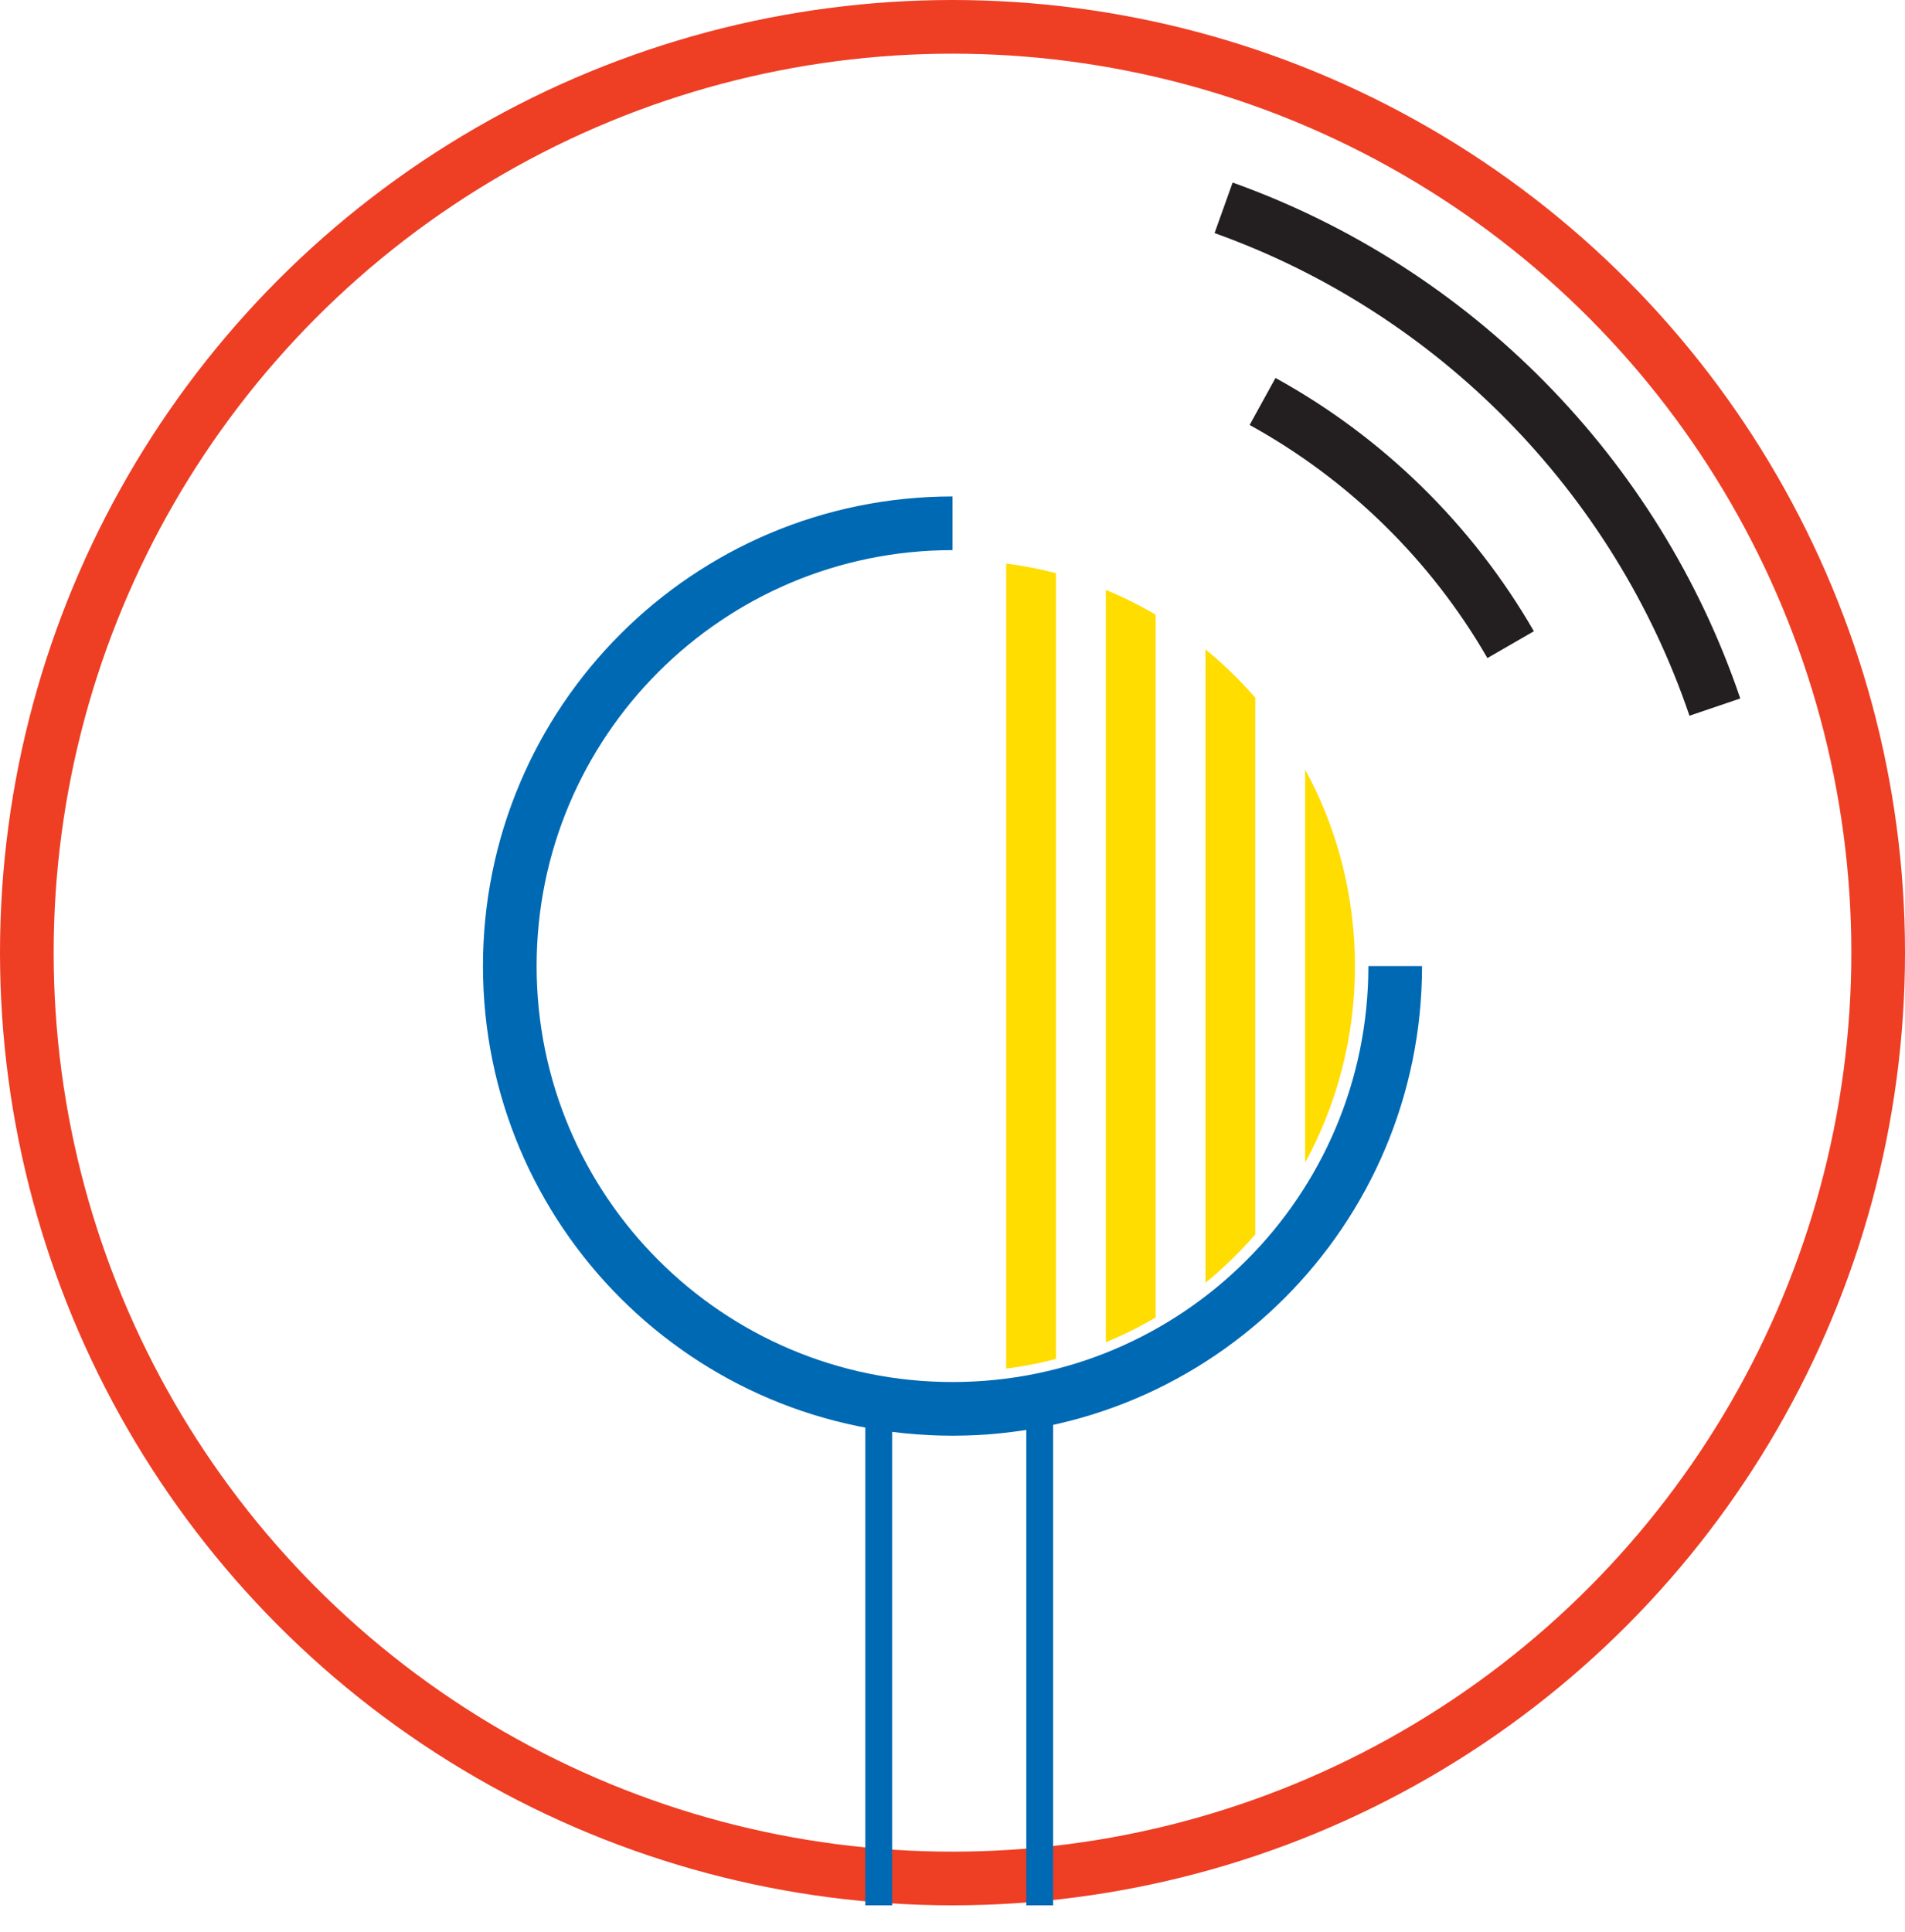 <?xml version="1.0" encoding="UTF-8"?>
<svg width="142px" height="144px" viewBox="0 0 142 144" version="1.1" xmlns="http://www.w3.org/2000/svg" xmlns:xlink="http://www.w3.org/1999/xlink">
    <!-- Generator: Sketch 52.5 (67469) - http://www.bohemiancoding.com/sketch -->
    <title>icons/speakers-active</title>
    <desc>Created with Sketch.</desc>
    <defs>
        <filter x="-24.4%" y="-17.3%" width="148.9%" height="133.1%" filterUnits="objectBoundingBox" id="filter-1">
            <feOffset dx="0" dy="8" in="SourceAlpha" result="shadowOffsetOuter1"></feOffset>
            <feGaussianBlur stdDeviation="1" in="shadowOffsetOuter1" result="shadowBlurOuter1"></feGaussianBlur>
            <feColorMatrix values="0 0 0 0 0   0 0 0 0 0   0 0 0 0 0  0 0 0 0.2 0" type="matrix" in="shadowBlurOuter1" result="shadowMatrixOuter1"></feColorMatrix>
            <feMerge>
                <feMergeNode in="shadowMatrixOuter1"></feMergeNode>
                <feMergeNode in="SourceGraphic"></feMergeNode>
            </feMerge>
        </filter>
    </defs>
    <g id="Symbols" stroke="none" stroke-width="1" fill="none" fill-rule="evenodd">
        <g id="UI-Elements" transform="translate(-769, -2177)" fill-rule="nonzero">
            <g id="icons/speakers-active" transform="translate(768, 2176)">
                <g id="graph-elemets/outter-circle" fill="#FFFFFF" stroke="#EE3E24" stroke-linecap="round" stroke-linejoin="round" stroke-width="4">
                    <circle id="Oval" cx="72" cy="72" r="69"></circle>
                </g>
                <g id="icon" filter="url(#filter-1)" transform="translate(39, 8)">
                    <g id="Group-4">
                        <path d="M27.5,127 L27.5,89 M39.5,89 L39.5,127" id="Shape" stroke="#0069B4" stroke-width="2" fill="#FFFFFF"></path>
                        <g id="Group-6" transform="translate(37, 0)">
                            <path d="M18.571,76.998 C17.438,78.305 16.195,79.512 14.857,80.603 L14.857,33.397 C16.195,34.488 17.438,35.695 18.571,37.002 L18.571,76.998 L18.571,76.998 Z M22.286,71.648 L22.286,42.352 C24.652,46.691 26,51.685 26,57 C26,62.315 24.652,67.309 22.286,71.648 Z M11.143,83.189 C9.954,83.889 8.714,84.507 7.429,85.036 L7.429,28.964 C8.714,29.493 9.954,30.111 11.143,30.811 L11.143,83.189 Z M3.714,86.281 C2.504,86.598 1.264,86.84 0,87 L0,27 C1.264,27.16 2.504,27.402 3.714,27.719 L3.714,86.281 Z" id="icons/conferences" fill="#FFDD00"></path>
                            <path d="M37.604,33.045 C33.218,25.444 26.809,19.157 19.112,14.921" id="Path" stroke="#231F20" stroke-width="4" stroke-linejoin="round"></path>
                            <path d="M52.828,37.698 C46.951,20.391 33.39,6.633 16.208,0.488" id="Path" stroke="#231F20" stroke-width="4" stroke-linejoin="round"></path>
                        </g>
                        <path d="M33,24 C14.775,24 0,38.775 0,57 C0,75.225 14.775,90 33,90 C51.225,90 66,75.225 66,57" id="Path" stroke="#0069B4" stroke-width="4" stroke-linejoin="round"></path>
                    </g>
                </g>
            </g>
        </g>
    </g>
</svg>